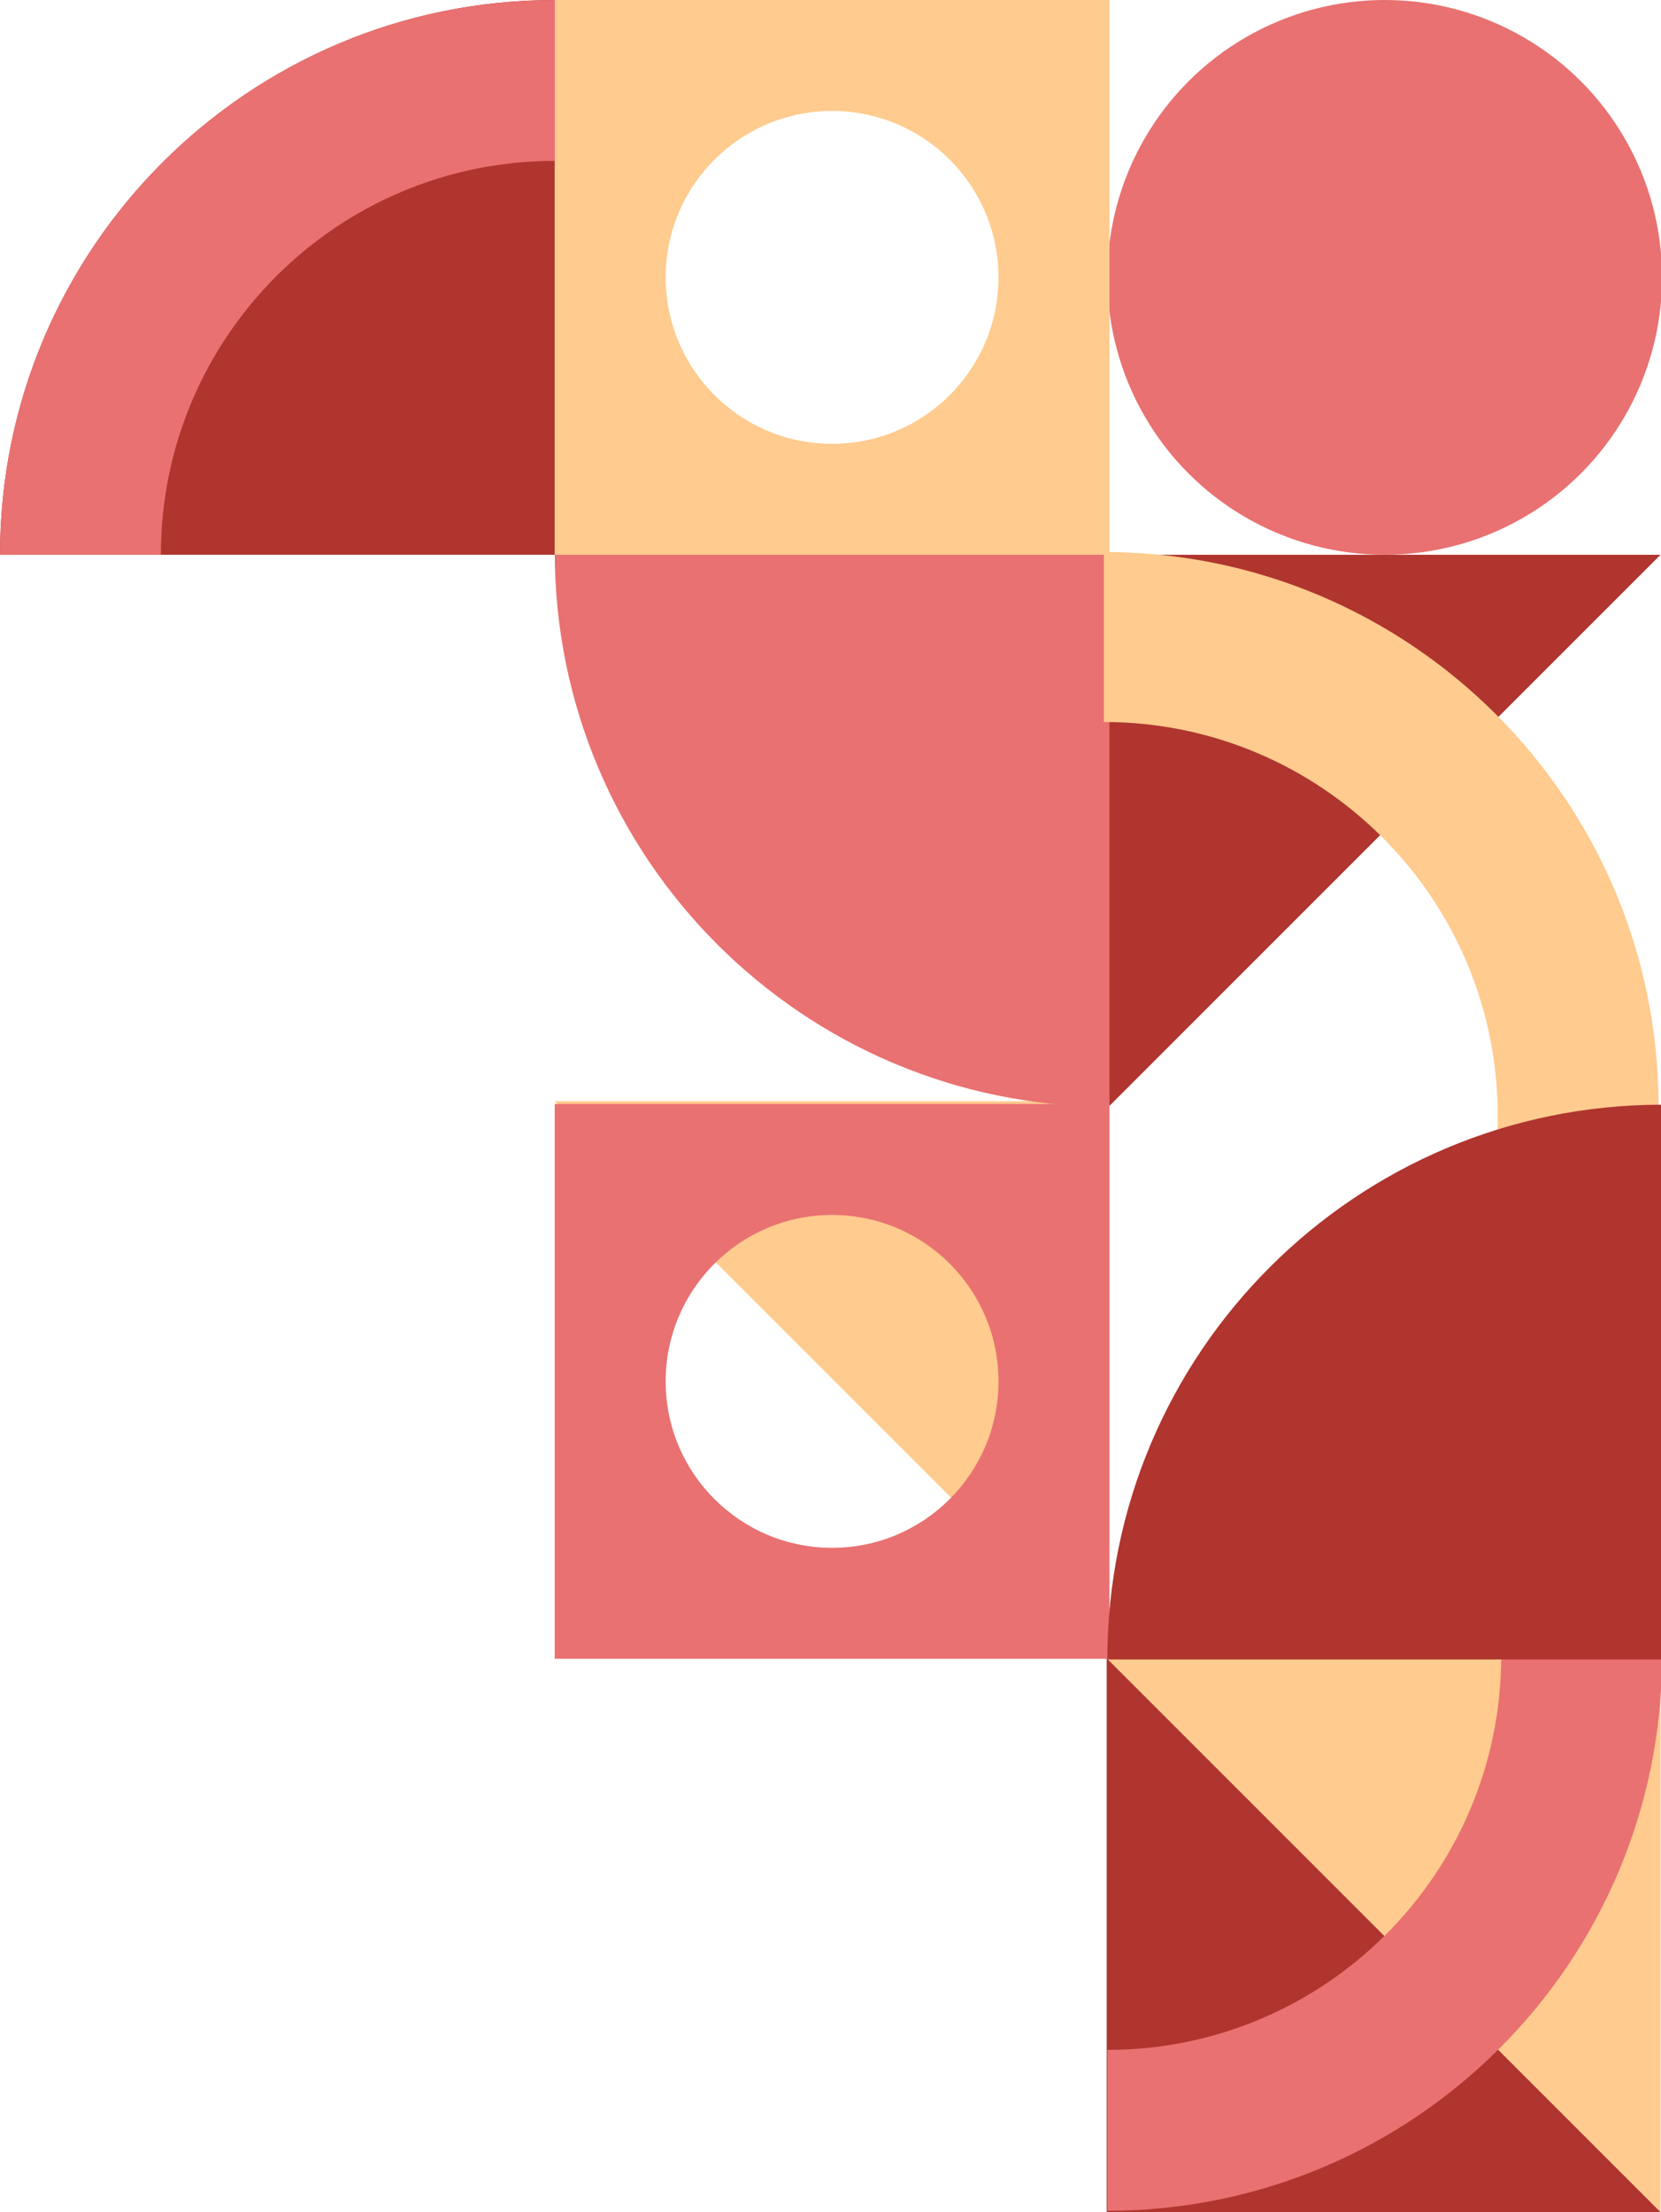 <svg width="769" height="1024" viewBox="0 0 769 1024" fill="none" xmlns="http://www.w3.org/2000/svg">
<circle cx="641.087" cy="128.411" r="128.411" fill="#E97171"/>
<path fill-rule="evenodd" clip-rule="evenodd" d="M768.775 256.823L512.359 513.239V256.823H768.775Z" fill="#AF352E"/>
<path fill-rule="evenodd" clip-rule="evenodd" d="M513.239 766.212L256.82 509.793L513.239 509.793V766.212Z" fill="#FFCB8E"/>
<path fill-rule="evenodd" clip-rule="evenodd" d="M512.359 767.578L768.781 1024H512.359V767.578Z" fill="#AF352E"/>
<path fill-rule="evenodd" clip-rule="evenodd" d="M768.777 1024L512.36 767.581H768.777V1024Z" fill="#FFCB8E"/>
<path d="M0 256.822C0 114.983 114.983 0 256.822 0V256.822H0Z" fill="#AF352E"/>
<path d="M513.645 512.361C371.806 512.361 256.823 397.378 256.823 255.539H513.645V512.361Z" fill="#E97171"/>
<path fill-rule="evenodd" clip-rule="evenodd" d="M767.896 512.359C767.896 370.521 652.912 255.538 511.074 255.538L511.074 526.934H767.896V512.359ZM693.418 516.585C693.418 415.879 611.78 334.241 511.074 334.241L511.074 526.933H693.418V516.585Z" fill="#FFCB8E"/>
<path fill-rule="evenodd" clip-rule="evenodd" d="M512.677 1023.44C654.516 1023.44 769.499 908.453 769.499 766.614H512.677L695.019 766.614C695.019 867.319 613.382 948.957 512.677 948.958V1023.44Z" fill="#E97171"/>
<path fill-rule="evenodd" clip-rule="evenodd" d="M256.822 0C114.983 0 0 114.983 0 256.822H74.479C74.48 156.117 156.117 74.48 256.822 74.479V0Z" fill="#E97171"/>
<path fill-rule="evenodd" clip-rule="evenodd" d="M513.645 511.074H256.823V767.896H513.645V511.074ZM385.233 716.532C427.785 716.532 462.28 682.037 462.28 639.485C462.28 596.933 427.785 562.438 385.233 562.438C342.682 562.438 308.187 596.933 308.187 639.485C308.187 682.037 342.682 716.532 385.233 716.532Z" fill="#E97171"/>
<path fill-rule="evenodd" clip-rule="evenodd" d="M513.645 0H256.823V256.822H513.645V0ZM385.233 205.457C427.785 205.457 462.28 170.962 462.28 128.411C462.28 85.859 427.785 51.364 385.233 51.364C342.682 51.364 308.187 85.859 308.187 128.411C308.187 170.962 342.682 205.457 385.233 205.457Z" fill="#FFCB8E"/>
<path d="M512.676 768.217C512.676 626.379 627.659 511.396 769.498 511.396V768.217H512.676Z" fill="#AF352E"/>
</svg>
